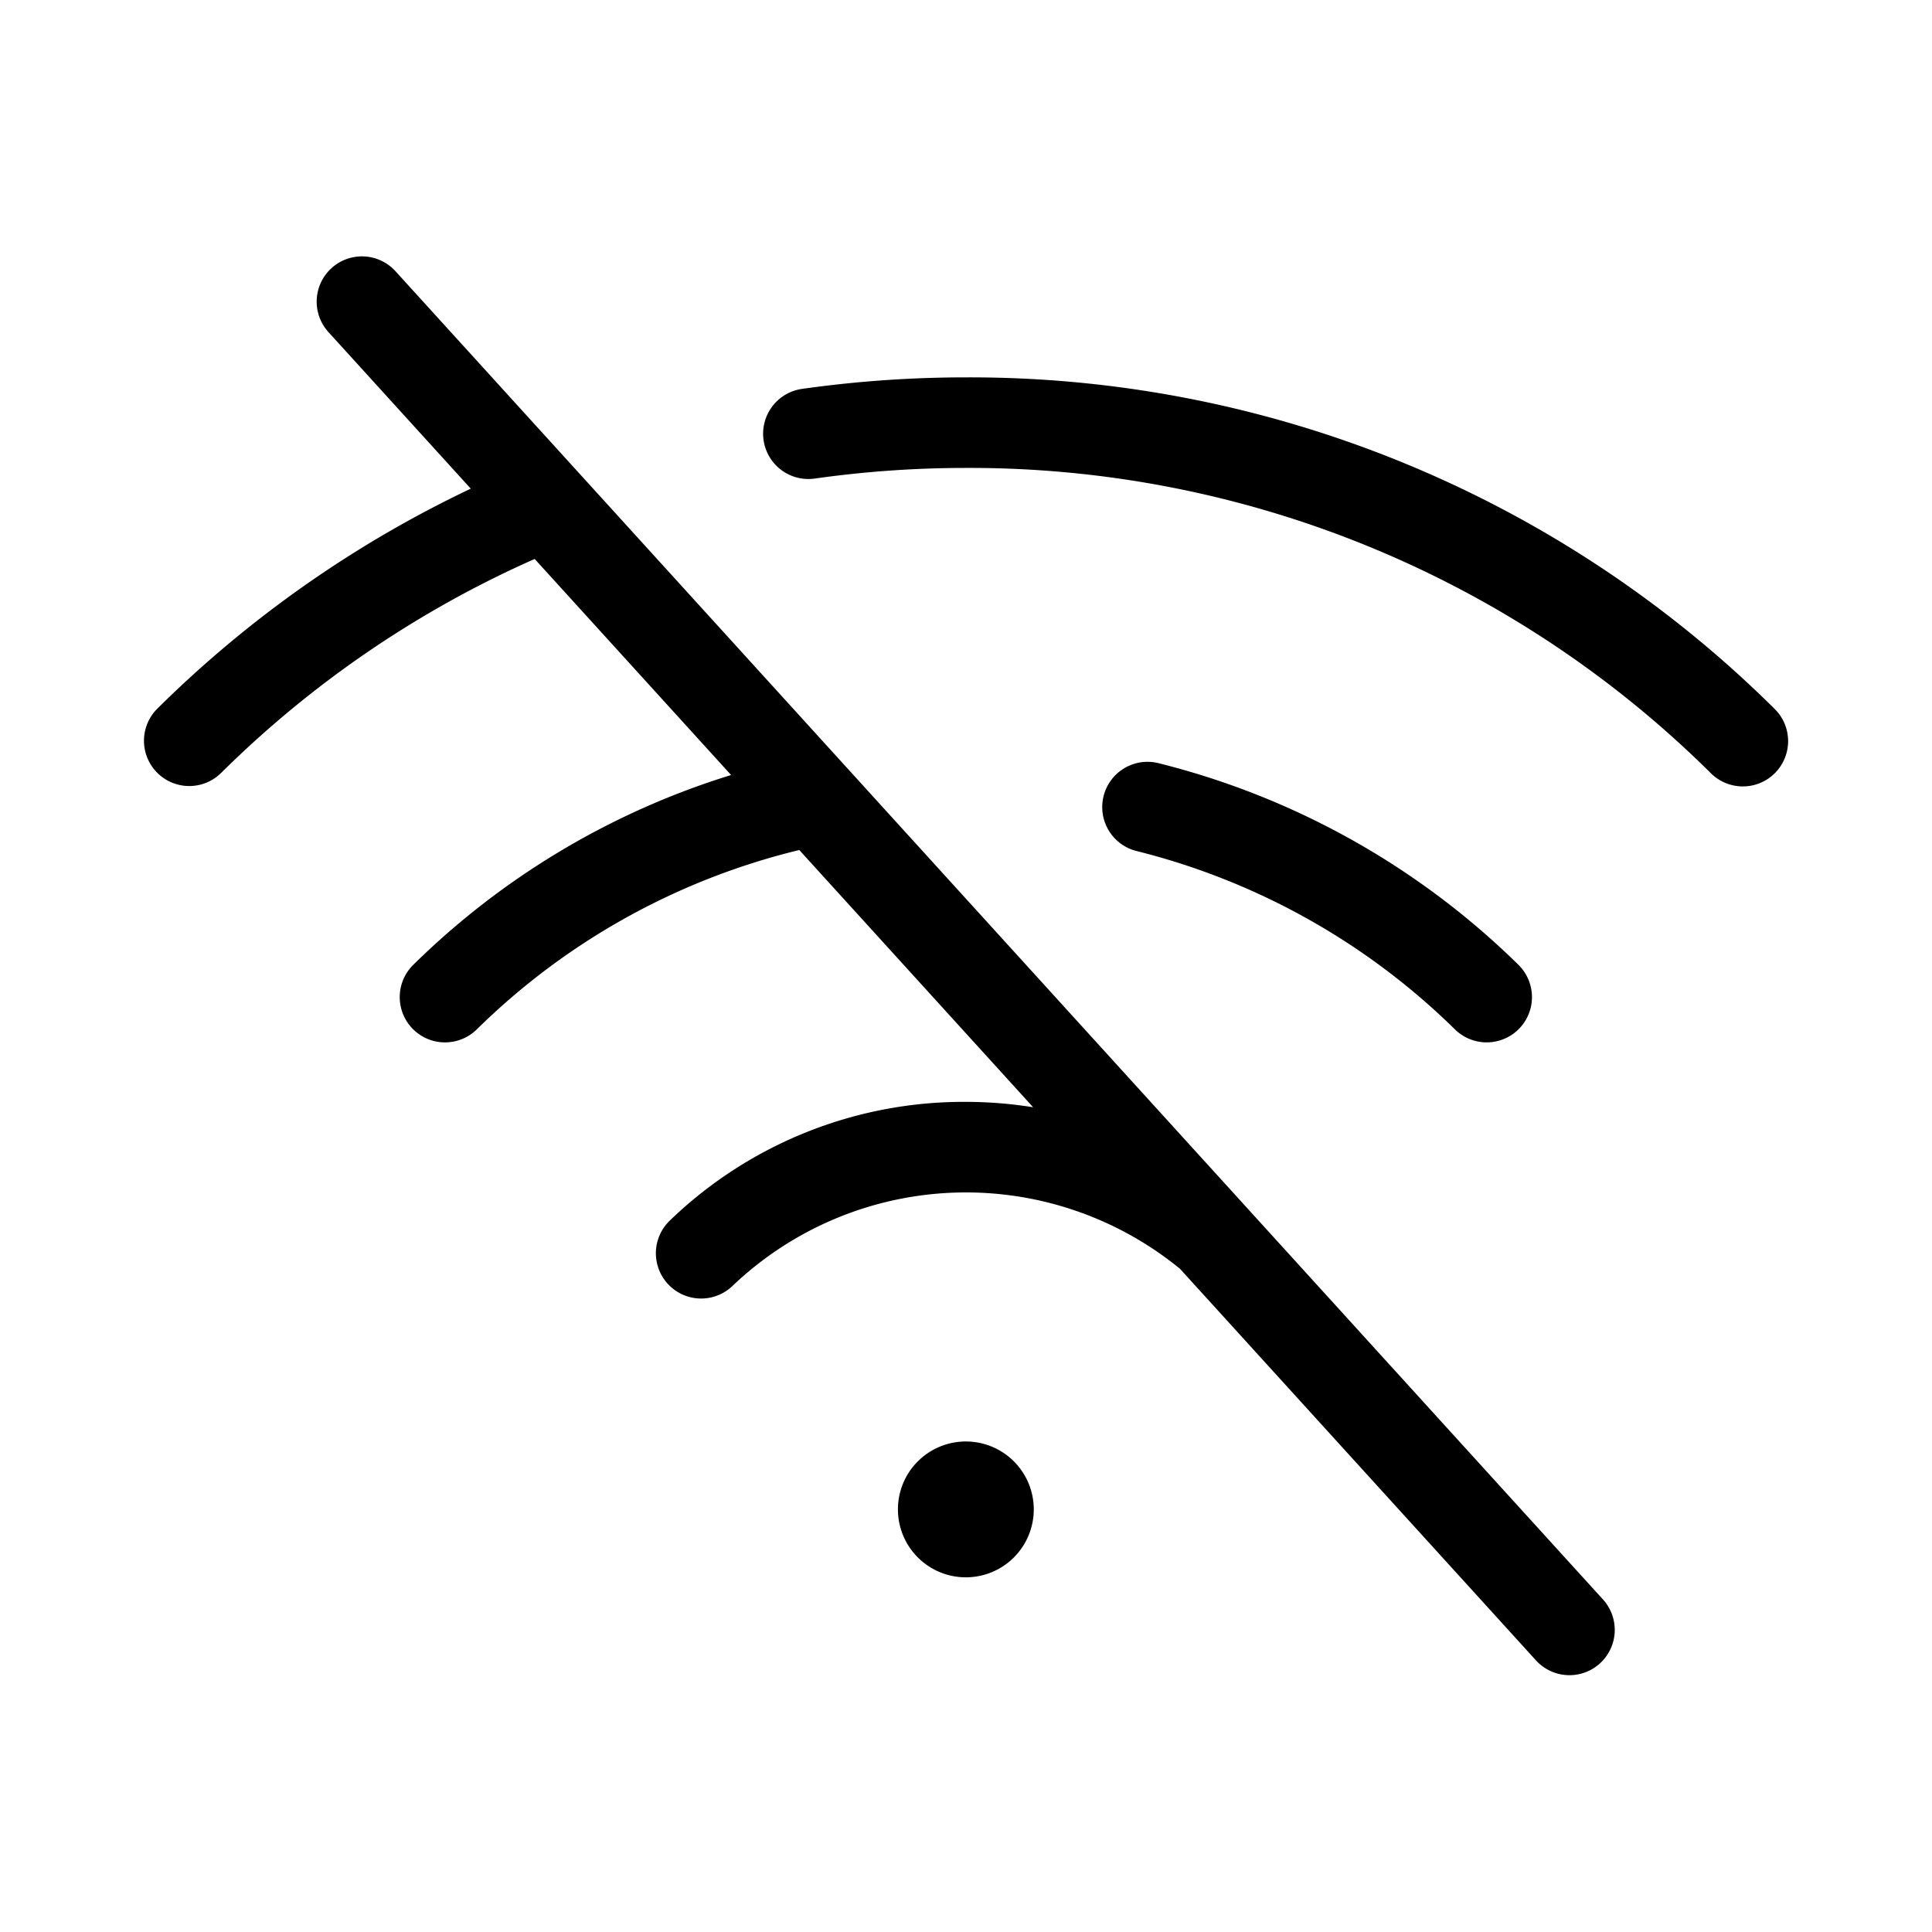 <svg id="Flat" xmlns="http://www.w3.org/2000/svg" viewBox="0 0 256 256">
  <path d="M136.98,200.003a9,9,0,1,1-9-9A9,9,0,0,1,136.98,200.003ZM52.428,35.964a6,6,0,1,0-8.879,8.072l18.831,20.714A150.98,150.98,0,0,0,20.833,93.914a6,6,0,0,0,8.439,8.531A139.064,139.064,0,0,1,70.847,74.064L96.874,102.694a103.575,103.575,0,0,0-42.114,25.15,6,6,0,1,0,8.415,8.555,91.659,91.659,0,0,1,42.734-23.767l30.984,34.082a57.174,57.174,0,0,0-8.912-.711A56.09,56.09,0,0,0,88.735,161.75a6,6,0,0,0,8.346,8.623,44.806,44.806,0,0,1,59.274-2.25l47.194,51.913a6,6,0,0,0,8.879-8.072ZM235.128,93.914A151.373,151.373,0,0,0,127.98,50.003a154.982,154.982,0,0,0-21.705,1.527,6,6,0,1,0,1.686,11.881,142.968,142.968,0,0,1,20.02-1.408A139.442,139.442,0,0,1,226.689,102.445a6,6,0,1,0,8.439-8.531Zm-42.342,42.484a6,6,0,1,0,8.415-8.555,103.934,103.934,0,0,0-47.638-26.705,6,6,0,1,0-2.911,11.641A91.927,91.927,0,0,1,192.787,136.398Z"/>
</svg>
